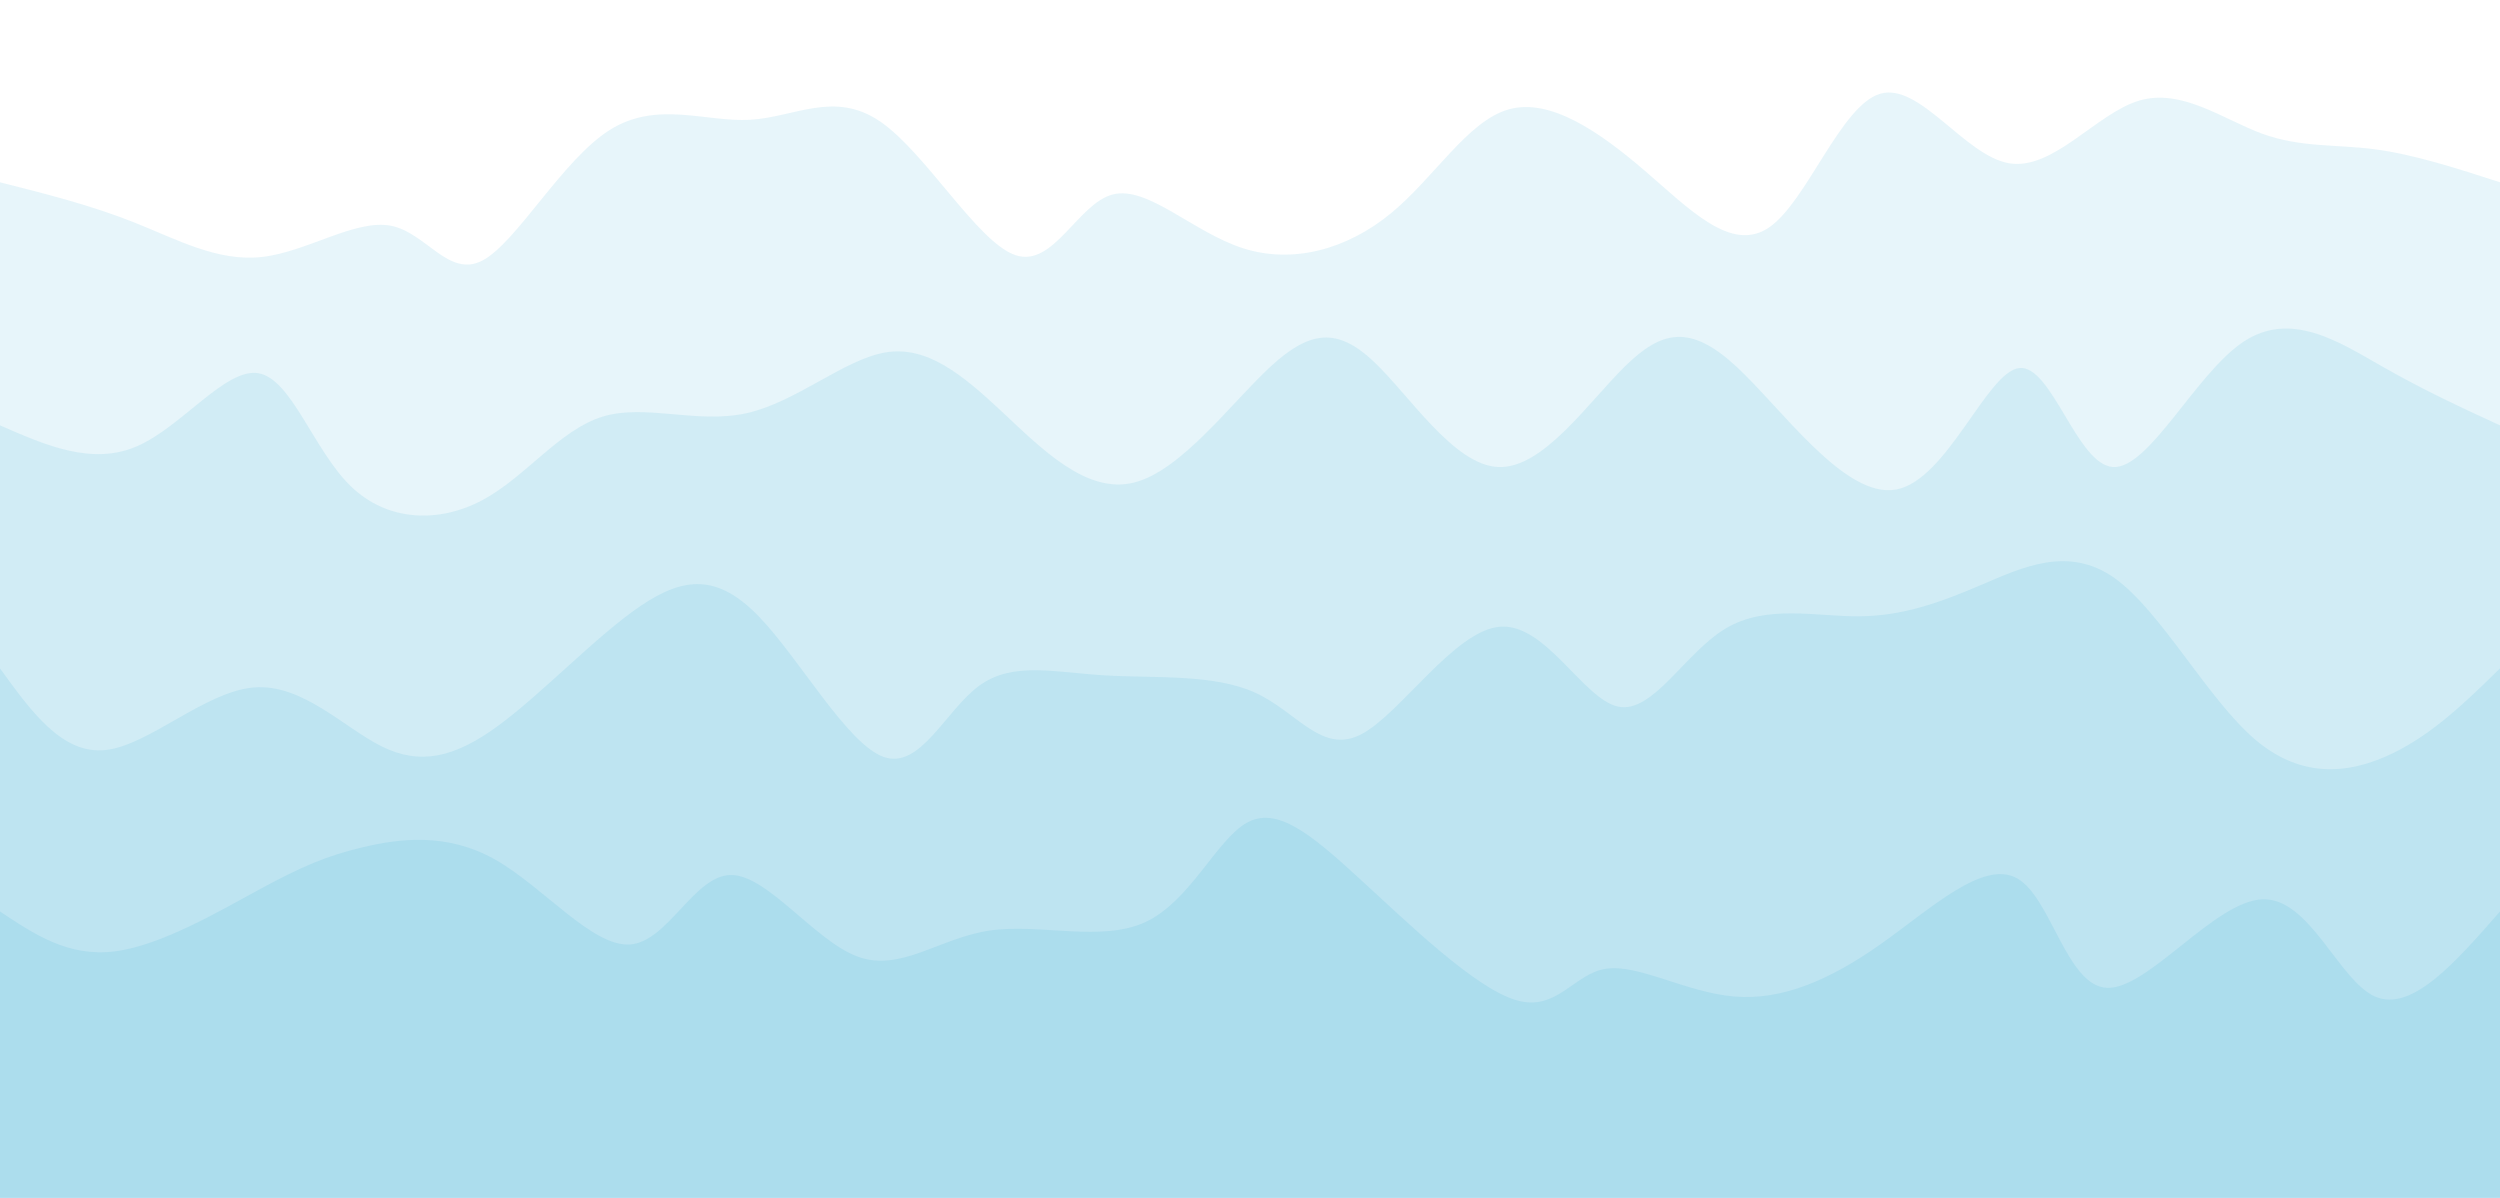 <svg width="100%" height="100%" id="svg" viewBox="0 0 1440 690" xmlns="http://www.w3.org/2000/svg" class="transition duration-300 ease-in-out delay-150"><style>
  .path-0{
    animation:pathAnim-0 4s;
    animation-timing-function: linear;
    animation-iteration-count: infinite;
  }
  @keyframes pathAnim-0{
    0%{
      d: path("M 0,700 L 0,105 C 26.099,111.584 52.198,118.167 77,128 C 101.802,137.833 125.308,150.914 151,148 C 176.692,145.086 204.571,126.176 225,130 C 245.429,133.824 258.407,160.382 278,150 C 297.593,139.618 323.799,92.295 351,75 C 378.201,57.705 406.395,70.437 432,69 C 457.605,67.563 480.621,51.958 507,70 C 533.379,88.042 563.122,139.732 585,147 C 606.878,154.268 620.89,117.113 641,112 C 661.11,106.887 687.318,133.816 716,143 C 744.682,152.184 775.84,143.622 801,123 C 826.16,102.378 845.323,69.697 869,63 C 892.677,56.303 920.868,75.59 947,98 C 973.132,120.41 997.207,145.942 1019,131 C 1040.793,116.058 1060.306,60.643 1083,54 C 1105.694,47.357 1131.57,89.488 1157,94 C 1182.43,98.512 1207.414,65.405 1232,58 C 1256.586,50.595 1280.773,68.891 1303,77 C 1325.227,85.109 1345.493,83.031 1368,86 C 1390.507,88.969 1415.253,96.984 1440,105 L 1440,700 L 0,700 Z");
    }
    25%{
      d: path("M 0,700 L 0,105 C 27.676,128.918 55.353,152.835 83,147 C 110.647,141.165 138.265,105.577 156,102 C 173.735,98.423 181.586,126.856 204,122 C 226.414,117.144 263.389,78.999 290,87 C 316.611,95.001 332.857,149.15 357,151 C 381.143,152.85 413.184,102.403 438,92 C 462.816,81.597 480.408,111.239 503,115 C 525.592,118.761 553.183,96.64 579,100 C 604.817,103.36 628.859,132.2 653,137 C 677.141,141.8 701.379,122.559 724,103 C 746.621,83.441 767.623,63.563 794,60 C 820.377,56.437 852.128,69.188 877,78 C 901.872,86.812 919.864,91.685 939,90 C 958.136,88.315 978.416,80.071 1001,95 C 1023.584,109.929 1048.473,148.032 1070,146 C 1091.527,143.968 1109.691,101.801 1139,89 C 1168.309,76.199 1208.763,92.765 1234,103 C 1259.237,113.235 1269.256,117.14 1287,123 C 1304.744,128.86 1330.213,136.674 1357,134 C 1383.787,131.326 1411.894,118.163 1440,105 L 1440,700 L 0,700 Z");
    }
    50%{
      d: path("M 0,700 L 0,105 C 18.644,122.305 37.288,139.609 64,139 C 90.712,138.391 125.491,119.868 147,117 C 168.509,114.132 176.747,126.92 202,132 C 227.253,137.08 269.519,134.451 300,128 C 330.481,121.549 349.176,111.277 365,122 C 380.824,132.723 393.776,164.441 419,156 C 444.224,147.559 481.72,98.959 510,84 C 538.28,69.041 557.343,87.723 578,88 C 598.657,88.277 620.907,70.149 642,59 C 663.093,47.851 683.027,43.68 709,68 C 734.973,92.32 766.983,145.129 790,154 C 813.017,162.871 827.041,127.802 853,115 C 878.959,102.198 916.855,111.662 942,104 C 967.145,96.338 979.54,71.55 1004,79 C 1028.46,86.45 1064.986,126.139 1087,134 C 1109.014,141.861 1116.515,117.894 1139,109 C 1161.485,100.106 1198.955,106.286 1223,117 C 1247.045,127.714 1257.666,142.961 1284,149 C 1310.334,155.039 1352.381,151.868 1381,143 C 1409.619,134.132 1424.809,119.566 1440,105 L 1440,700 L 0,700 Z");
    }
    75%{
      d: path("M 0,700 L 0,105 C 18.804,119.342 37.607,133.684 62,131 C 86.393,128.316 116.375,108.605 145,104 C 173.625,99.395 200.891,109.897 224,118 C 247.109,126.103 266.059,131.808 290,125 C 313.941,118.192 342.873,98.87 365,86 C 387.127,73.13 402.448,66.713 425,76 C 447.552,85.287 477.334,110.278 500,112 C 522.666,113.722 538.217,92.176 565,85 C 591.783,77.824 629.796,85.017 658,88 C 686.204,90.983 704.597,89.756 723,100 C 741.403,110.244 759.817,131.958 786,146 C 812.183,160.042 846.134,166.41 873,150 C 899.866,133.59 919.645,94.4 938,72 C 956.355,49.6 973.286,43.991 997,69 C 1020.714,94.009 1051.213,149.638 1081,151 C 1110.787,152.362 1139.863,99.459 1160,91 C 1180.137,82.541 1191.336,118.526 1213,128 C 1234.664,137.474 1266.794,120.435 1292,122 C 1317.206,123.565 1335.487,143.733 1359,144 C 1382.513,144.267 1411.256,124.634 1440,105 L 1440,700 L 0,700 Z");
    }
    100%{
      d: path("M 0,700 L 0,105 C 26.099,111.584 52.198,118.167 77,128 C 101.802,137.833 125.308,150.914 151,148 C 176.692,145.086 204.571,126.176 225,130 C 245.429,133.824 258.407,160.382 278,150 C 297.593,139.618 323.799,92.295 351,75 C 378.201,57.705 406.395,70.437 432,69 C 457.605,67.563 480.621,51.958 507,70 C 533.379,88.042 563.122,139.732 585,147 C 606.878,154.268 620.89,117.113 641,112 C 661.11,106.887 687.318,133.816 716,143 C 744.682,152.184 775.84,143.622 801,123 C 826.16,102.378 845.323,69.697 869,63 C 892.677,56.303 920.868,75.59 947,98 C 973.132,120.41 997.207,145.942 1019,131 C 1040.793,116.058 1060.306,60.643 1083,54 C 1105.694,47.357 1131.57,89.488 1157,94 C 1182.43,98.512 1207.414,65.405 1232,58 C 1256.586,50.595 1280.773,68.891 1303,77 C 1325.227,85.109 1345.493,83.031 1368,86 C 1390.507,88.969 1415.253,96.984 1440,105 L 1440,700 L 0,700 Z");
    }
  }</style><defs><linearGradient id="gradient" x1="50%" y1="100%" x2="50%" y2="0%"><stop offset="5%" stop-color="#139dcc"></stop><stop offset="95%" stop-color="#139dcc"></stop></linearGradient></defs><path d="M 0,700 L 0,105 C 26.099,111.584 52.198,118.167 77,128 C 101.802,137.833 125.308,150.914 151,148 C 176.692,145.086 204.571,126.176 225,130 C 245.429,133.824 258.407,160.382 278,150 C 297.593,139.618 323.799,92.295 351,75 C 378.201,57.705 406.395,70.437 432,69 C 457.605,67.563 480.621,51.958 507,70 C 533.379,88.042 563.122,139.732 585,147 C 606.878,154.268 620.89,117.113 641,112 C 661.11,106.887 687.318,133.816 716,143 C 744.682,152.184 775.84,143.622 801,123 C 826.16,102.378 845.323,69.697 869,63 C 892.677,56.303 920.868,75.59 947,98 C 973.132,120.41 997.207,145.942 1019,131 C 1040.793,116.058 1060.306,60.643 1083,54 C 1105.694,47.357 1131.57,89.488 1157,94 C 1182.43,98.512 1207.414,65.405 1232,58 C 1256.586,50.595 1280.773,68.891 1303,77 C 1325.227,85.109 1345.493,83.031 1368,86 C 1390.507,88.969 1415.253,96.984 1440,105 L 1440,700 L 0,700 Z" stroke="none" stroke-width="0" fill="url(#gradient)" opacity="0.1" class="transition-all duration-300 ease-in-out delay-150 path-0"></path><style>
  .path-1{
    animation:pathAnim-1 4s;
    animation-timing-function: linear;
    animation-iteration-count: infinite;
  }
  @keyframes pathAnim-1{
    0%{
      d: path("M 0,700 L 0,245 C 26.564,256.626 53.129,268.252 79,257 C 104.871,245.748 130.049,211.618 149,215 C 167.951,218.382 180.677,259.275 202,280 C 223.323,300.725 253.245,301.283 278,288 C 302.755,274.717 322.344,247.592 347,240 C 371.656,232.408 401.379,244.347 430,238 C 458.621,231.653 486.139,207.02 510,203 C 533.861,198.98 554.064,215.573 577,237 C 599.936,258.427 625.604,284.688 653,278 C 680.396,271.312 709.521,231.676 732,211 C 754.479,190.324 770.313,188.61 791,208 C 811.687,227.39 837.229,267.886 863,269 C 888.771,270.114 914.773,231.847 936,211 C 957.227,190.153 973.681,186.727 1000,211 C 1026.319,235.273 1062.503,287.245 1092,282 C 1121.497,276.755 1144.307,214.294 1163,212 C 1181.693,209.706 1196.268,267.581 1217,269 C 1237.732,270.419 1264.62,215.382 1292,197 C 1319.38,178.618 1347.251,196.891 1372,211 C 1396.749,225.109 1418.374,235.055 1440,245 L 1440,700 L 0,700 Z");
    }
    25%{
      d: path("M 0,700 L 0,245 C 22.706,225.765 45.413,206.53 71,219 C 96.587,231.47 125.055,275.645 151,273 C 176.945,270.355 200.366,220.891 225,216 C 249.634,211.109 275.479,250.791 295,275 C 314.521,299.209 327.717,307.947 350,296 C 372.283,284.053 403.652,251.422 430,245 C 456.348,238.578 477.675,258.364 500,266 C 522.325,273.636 545.647,269.123 569,264 C 592.353,258.877 615.737,253.145 640,239 C 664.263,224.855 689.404,202.298 713,217 C 736.596,231.702 758.646,283.662 781,277 C 803.354,270.338 826.011,205.054 851,202 C 875.989,198.946 903.309,258.12 932,288 C 960.691,317.88 990.753,318.464 1014,293 C 1037.247,267.536 1053.68,216.025 1080,204 C 1106.32,191.975 1142.528,219.438 1164,231 C 1185.472,242.562 1192.209,238.223 1212,235 C 1231.791,231.777 1264.636,229.671 1296,243 C 1327.364,256.329 1357.247,285.094 1381,288 C 1404.753,290.906 1422.377,267.953 1440,245 L 1440,700 L 0,700 Z");
    }
    50%{
      d: path("M 0,700 L 0,245 C 21.715,215.4 43.431,185.8 70,196 C 96.569,206.2 127.992,256.2 150,272 C 172.008,287.8 184.6,269.4 203,260 C 221.4,250.6 245.607,250.201 275,242 C 304.393,233.799 338.973,217.798 366,224 C 393.027,230.202 412.503,258.609 431,253 C 449.497,247.391 467.015,207.765 491,215 C 514.985,222.235 545.437,276.329 571,280 C 596.563,283.671 617.238,236.918 640,226 C 662.762,215.082 687.613,239.997 717,240 C 746.387,240.003 780.312,215.092 802,222 C 823.688,228.908 833.141,267.635 853,259 C 872.859,250.365 903.126,194.367 929,196 C 954.874,197.633 976.355,256.897 1002,260 C 1027.645,263.103 1057.453,210.045 1085,207 C 1112.547,203.955 1137.832,250.925 1158,276 C 1178.168,301.075 1193.22,304.257 1218,285 C 1242.78,265.743 1277.287,224.046 1304,219 C 1330.713,213.954 1349.632,245.558 1371,256 C 1392.368,266.442 1416.184,255.721 1440,245 L 1440,700 L 0,700 Z");
    }
    75%{
      d: path("M 0,700 L 0,245 C 22.327,243.174 44.653,241.348 68,248 C 91.347,254.652 115.713,269.783 141,273 C 166.287,276.217 192.493,267.519 215,251 C 237.507,234.481 256.313,210.143 282,208 C 307.687,205.857 340.255,225.911 367,250 C 393.745,274.089 414.665,302.212 438,284 C 461.335,265.788 487.083,201.242 512,192 C 536.917,182.758 561.002,228.82 585,257 C 608.998,285.18 632.907,295.477 653,291 C 673.093,286.523 689.369,267.271 713,242 C 736.631,216.729 767.617,185.438 794,194 C 820.383,202.562 842.164,250.977 866,258 C 889.836,265.023 915.729,230.653 941,238 C 966.271,245.347 990.921,294.41 1016,287 C 1041.079,279.59 1066.587,215.706 1088,206 C 1109.413,196.294 1126.732,240.767 1148,257 C 1169.268,273.233 1194.484,261.227 1224,255 C 1253.516,248.773 1287.331,248.323 1308,240 C 1328.669,231.677 1336.191,215.479 1356,215 C 1375.809,214.521 1407.904,229.76 1440,245 L 1440,700 L 0,700 Z");
    }
    100%{
      d: path("M 0,700 L 0,245 C 26.564,256.626 53.129,268.252 79,257 C 104.871,245.748 130.049,211.618 149,215 C 167.951,218.382 180.677,259.275 202,280 C 223.323,300.725 253.245,301.283 278,288 C 302.755,274.717 322.344,247.592 347,240 C 371.656,232.408 401.379,244.347 430,238 C 458.621,231.653 486.139,207.02 510,203 C 533.861,198.98 554.064,215.573 577,237 C 599.936,258.427 625.604,284.688 653,278 C 680.396,271.312 709.521,231.676 732,211 C 754.479,190.324 770.313,188.61 791,208 C 811.687,227.39 837.229,267.886 863,269 C 888.771,270.114 914.773,231.847 936,211 C 957.227,190.153 973.681,186.727 1000,211 C 1026.319,235.273 1062.503,287.245 1092,282 C 1121.497,276.755 1144.307,214.294 1163,212 C 1181.693,209.706 1196.268,267.581 1217,269 C 1237.732,270.419 1264.62,215.382 1292,197 C 1319.38,178.618 1347.251,196.891 1372,211 C 1396.749,225.109 1418.374,235.055 1440,245 L 1440,700 L 0,700 Z");
    }
  }</style><defs><linearGradient id="gradient" x1="50%" y1="100%" x2="50%" y2="0%"><stop offset="5%" stop-color="#139dcc"></stop><stop offset="95%" stop-color="#139dcc"></stop></linearGradient></defs><path d="M 0,700 L 0,245 C 26.564,256.626 53.129,268.252 79,257 C 104.871,245.748 130.049,211.618 149,215 C 167.951,218.382 180.677,259.275 202,280 C 223.323,300.725 253.245,301.283 278,288 C 302.755,274.717 322.344,247.592 347,240 C 371.656,232.408 401.379,244.347 430,238 C 458.621,231.653 486.139,207.02 510,203 C 533.861,198.98 554.064,215.573 577,237 C 599.936,258.427 625.604,284.688 653,278 C 680.396,271.312 709.521,231.676 732,211 C 754.479,190.324 770.313,188.61 791,208 C 811.687,227.39 837.229,267.886 863,269 C 888.771,270.114 914.773,231.847 936,211 C 957.227,190.153 973.681,186.727 1000,211 C 1026.319,235.273 1062.503,287.245 1092,282 C 1121.497,276.755 1144.307,214.294 1163,212 C 1181.693,209.706 1196.268,267.581 1217,269 C 1237.732,270.419 1264.62,215.382 1292,197 C 1319.38,178.618 1347.251,196.891 1372,211 C 1396.749,225.109 1418.374,235.055 1440,245 L 1440,700 L 0,700 Z" stroke="none" stroke-width="0" fill="url(#gradient)" opacity="0.1" class="transition-all duration-300 ease-in-out delay-150 path-1"></path><style>
  .path-2{
    animation:pathAnim-2 4s;
    animation-timing-function: linear;
    animation-iteration-count: infinite;
  }
  @keyframes pathAnim-2{
    0%{
      d: path("M 0,700 L 0,385 C 18.005,409.931 36.009,434.863 61,432 C 85.991,429.137 117.967,398.481 146,396 C 174.033,393.519 198.123,419.213 220,430 C 241.877,440.787 261.54,436.666 287,418 C 312.46,399.334 343.717,366.124 369,349 C 394.283,331.876 413.592,330.838 437,355 C 460.408,379.162 487.915,428.525 509,436 C 530.085,443.475 544.749,409.061 564,395 C 583.251,380.939 607.091,387.231 636,389 C 664.909,390.769 698.887,388.015 723,399 C 747.113,409.985 761.361,434.71 784,423 C 806.639,411.29 837.67,363.146 864,361 C 890.33,358.854 911.961,402.708 932,407 C 952.039,411.292 970.487,376.024 994,362 C 1017.513,347.976 1046.092,355.196 1071,355 C 1095.908,354.804 1117.147,347.19 1141,337 C 1164.853,326.81 1191.321,314.042 1218,333 C 1244.679,351.958 1271.567,402.643 1299,426 C 1326.433,449.357 1354.409,445.388 1378,434 C 1401.591,422.612 1420.795,403.806 1440,385 L 1440,700 L 0,700 Z");
    }
    25%{
      d: path("M 0,700 L 0,385 C 18.34,412.43 36.68,439.859 62,434 C 87.32,428.141 119.619,388.993 146,363 C 172.381,337.007 192.842,324.17 213,336 C 233.158,347.83 253.011,384.327 278,406 C 302.989,427.673 333.112,434.522 359,420 C 384.888,405.478 406.541,369.585 427,362 C 447.459,354.415 466.725,375.139 494,384 C 521.275,392.861 556.56,389.861 585,382 C 613.44,374.139 635.035,361.419 652,356 C 668.965,350.581 681.301,352.462 707,350 C 732.699,347.538 771.762,340.731 801,338 C 830.238,335.269 849.652,336.614 873,335 C 896.348,333.386 923.631,328.813 948,334 C 972.369,339.187 993.824,354.134 1017,369 C 1040.176,383.866 1065.075,398.65 1085,395 C 1104.925,391.35 1119.878,369.265 1143,363 C 1166.122,356.735 1197.414,366.29 1223,388 C 1248.586,409.71 1268.465,443.576 1292,436 C 1315.535,428.424 1342.724,379.407 1368,364 C 1393.276,348.593 1416.638,366.797 1440,385 L 1440,700 L 0,700 Z");
    }
    50%{
      d: path("M 0,700 L 0,385 C 18.602,394.241 37.204,403.482 63,398 C 88.796,392.518 121.787,372.311 146,363 C 170.213,353.689 185.649,355.272 207,353 C 228.351,350.728 255.618,344.6 283,348 C 310.382,351.4 337.88,364.33 359,366 C 380.12,367.67 394.863,358.082 419,367 C 443.137,375.918 476.668,403.342 506,395 C 535.332,386.658 560.467,342.551 582,333 C 603.533,323.449 621.466,348.453 644,378 C 666.534,407.547 693.671,441.638 715,428 C 736.329,414.362 751.851,352.997 778,339 C 804.149,325.003 840.924,358.376 868,371 C 895.076,383.624 912.451,375.5 938,381 C 963.549,386.5 997.271,405.625 1020,408 C 1042.729,410.375 1054.465,396.001 1076,394 C 1097.535,391.999 1128.87,402.373 1157,398 C 1185.13,393.627 1210.055,374.508 1232,366 C 1253.945,357.492 1272.908,359.594 1297,369 C 1321.092,378.406 1350.312,395.116 1375,399 C 1399.688,402.884 1419.844,393.942 1440,385 L 1440,700 L 0,700 Z");
    }
    75%{
      d: path("M 0,700 L 0,385 C 31.677,366.441 63.354,347.881 84,347 C 104.646,346.119 114.26,362.916 137,382 C 159.74,401.084 195.605,422.455 226,425 C 256.395,427.545 281.318,411.264 301,406 C 320.682,400.736 335.122,406.49 357,408 C 378.878,409.51 408.194,406.774 436,402 C 463.806,397.226 490.102,390.412 509,395 C 527.898,399.588 539.399,415.579 563,407 C 586.601,398.421 622.303,365.274 648,362 C 673.697,358.726 689.391,385.327 714,392 C 738.609,398.673 772.135,385.418 797,390 C 821.865,394.582 838.071,417.003 860,424 C 881.929,430.997 909.581,422.572 936,426 C 962.419,429.428 987.604,444.711 1010,430 C 1032.396,415.289 1052.002,370.586 1078,356 C 1103.998,341.414 1136.386,356.945 1160,366 C 1183.614,375.055 1198.453,377.633 1218,385 C 1237.547,392.367 1261.801,404.522 1285,412 C 1308.199,419.478 1330.343,422.279 1356,417 C 1381.657,411.721 1410.829,398.36 1440,385 L 1440,700 L 0,700 Z");
    }
    100%{
      d: path("M 0,700 L 0,385 C 18.005,409.931 36.009,434.863 61,432 C 85.991,429.137 117.967,398.481 146,396 C 174.033,393.519 198.123,419.213 220,430 C 241.877,440.787 261.54,436.666 287,418 C 312.46,399.334 343.717,366.124 369,349 C 394.283,331.876 413.592,330.838 437,355 C 460.408,379.162 487.915,428.525 509,436 C 530.085,443.475 544.749,409.061 564,395 C 583.251,380.939 607.091,387.231 636,389 C 664.909,390.769 698.887,388.015 723,399 C 747.113,409.985 761.361,434.71 784,423 C 806.639,411.29 837.67,363.146 864,361 C 890.33,358.854 911.961,402.708 932,407 C 952.039,411.292 970.487,376.024 994,362 C 1017.513,347.976 1046.092,355.196 1071,355 C 1095.908,354.804 1117.147,347.19 1141,337 C 1164.853,326.81 1191.321,314.042 1218,333 C 1244.679,351.958 1271.567,402.643 1299,426 C 1326.433,449.357 1354.409,445.388 1378,434 C 1401.591,422.612 1420.795,403.806 1440,385 L 1440,700 L 0,700 Z");
    }
  }</style><defs><linearGradient id="gradient" x1="50%" y1="100%" x2="50%" y2="0%"><stop offset="5%" stop-color="#139dcc"></stop><stop offset="95%" stop-color="#139dcc"></stop></linearGradient></defs><path d="M 0,700 L 0,385 C 18.005,409.931 36.009,434.863 61,432 C 85.991,429.137 117.967,398.481 146,396 C 174.033,393.519 198.123,419.213 220,430 C 241.877,440.787 261.54,436.666 287,418 C 312.46,399.334 343.717,366.124 369,349 C 394.283,331.876 413.592,330.838 437,355 C 460.408,379.162 487.915,428.525 509,436 C 530.085,443.475 544.749,409.061 564,395 C 583.251,380.939 607.091,387.231 636,389 C 664.909,390.769 698.887,388.015 723,399 C 747.113,409.985 761.361,434.71 784,423 C 806.639,411.29 837.67,363.146 864,361 C 890.33,358.854 911.961,402.708 932,407 C 952.039,411.292 970.487,376.024 994,362 C 1017.513,347.976 1046.092,355.196 1071,355 C 1095.908,354.804 1117.147,347.19 1141,337 C 1164.853,326.81 1191.321,314.042 1218,333 C 1244.679,351.958 1271.567,402.643 1299,426 C 1326.433,449.357 1354.409,445.388 1378,434 C 1401.591,422.612 1420.795,403.806 1440,385 L 1440,700 L 0,700 Z" stroke="none" stroke-width="0" fill="url(#gradient)" opacity="0.1" class="transition-all duration-300 ease-in-out delay-150 path-2"></path><style>
  .path-3{
    animation:pathAnim-3 4s;
    animation-timing-function: linear;
    animation-iteration-count: infinite;
  }
  @keyframes pathAnim-3{
    0%{
      d: path("M 0,700 L 0,525 C 19.7,538.151 39.399,551.302 66,548 C 92.601,544.698 126.103,524.944 150,512 C 173.897,499.056 188.189,492.924 209,488 C 229.811,483.076 257.141,479.361 285,495 C 312.859,510.639 341.247,545.63 363,544 C 384.753,542.37 399.87,504.117 421,504 C 442.13,503.883 469.272,541.901 494,551 C 518.728,560.099 541.043,540.279 570,536 C 598.957,531.721 634.554,542.982 660,531 C 685.446,519.018 700.739,483.793 718,474 C 735.261,464.207 754.491,479.847 783,506 C 811.509,532.153 849.296,568.82 873,576 C 896.704,583.18 906.325,560.874 925,558 C 943.675,555.126 971.404,571.686 999,574 C 1026.596,576.314 1054.059,564.384 1083,544 C 1111.941,523.616 1142.36,494.778 1162,506 C 1181.64,517.222 1190.501,568.503 1214,569 C 1237.499,569.497 1275.634,519.211 1303,518 C 1330.366,516.789 1346.962,564.654 1368,574 C 1389.038,583.346 1414.519,554.173 1440,525 L 1440,700 L 0,700 Z");
    }
    25%{
      d: path("M 0,700 L 0,525 C 26.837,516.935 53.674,508.869 76,493 C 98.326,477.131 116.139,453.458 141,474 C 165.861,494.542 197.768,559.297 221,564 C 244.232,568.703 258.788,513.353 281,512 C 303.212,510.647 333.082,563.293 362,568 C 390.918,572.707 418.886,529.477 440,507 C 461.114,484.523 475.375,482.799 500,496 C 524.625,509.201 559.614,537.327 586,548 C 612.386,558.673 630.168,551.893 652,552 C 673.832,552.107 699.715,559.101 725,551 C 750.285,542.899 774.971,519.704 800,510 C 825.029,500.296 850.401,504.083 871,511 C 891.599,517.917 907.425,527.964 928,545 C 948.575,562.036 973.9,586.062 997,572 C 1020.1,557.938 1040.976,505.789 1067,489 C 1093.024,472.211 1124.197,490.783 1150,487 C 1175.803,483.217 1196.236,457.079 1222,473 C 1247.764,488.921 1278.86,546.902 1302,568 C 1325.14,589.098 1340.326,573.314 1362,560 C 1383.674,546.686 1411.837,535.843 1440,525 L 1440,700 L 0,700 Z");
    }
    50%{
      d: path("M 0,700 L 0,525 C 23.795,520.814 47.59,516.629 72,510 C 96.41,503.371 121.434,494.299 144,507 C 166.566,519.701 186.673,554.176 214,570 C 241.327,585.824 275.873,582.999 298,569 C 320.127,555.001 329.836,529.828 351,516 C 372.164,502.172 404.784,499.688 432,495 C 459.216,490.312 481.029,483.421 504,479 C 526.971,474.579 551.1,472.627 576,473 C 600.9,473.373 626.572,476.071 653,481 C 679.428,485.929 706.612,493.089 727,512 C 747.388,530.911 760.978,561.573 786,563 C 811.022,564.427 847.475,536.618 875,509 C 902.525,481.382 921.123,453.955 941,474 C 960.877,494.045 982.033,561.563 1005,567 C 1027.967,572.437 1052.743,515.794 1075,494 C 1097.257,472.206 1116.994,485.262 1145,496 C 1173.006,506.738 1209.28,515.156 1233,520 C 1256.72,524.844 1267.886,526.112 1288,521 C 1308.114,515.888 1337.175,504.397 1364,504 C 1390.825,503.603 1415.412,514.302 1440,525 L 1440,700 L 0,700 Z");
    }
    75%{
      d: path("M 0,700 L 0,525 C 20.264,525.248 40.527,525.496 65,529 C 89.473,532.504 118.154,539.264 145,538 C 171.846,536.736 196.857,527.449 220,530 C 243.143,532.551 264.418,546.94 283,537 C 301.582,527.06 317.47,492.791 347,501 C 376.53,509.209 419.704,559.896 445,554 C 470.296,548.104 477.716,485.626 501,482 C 524.284,478.374 563.431,533.601 586,548 C 608.569,562.399 614.558,535.971 636,534 C 657.442,532.029 694.336,554.516 722,560 C 749.664,565.484 768.098,553.966 792,532 C 815.902,510.034 845.271,477.621 870,486 C 894.729,494.379 914.818,543.548 935,562 C 955.182,580.452 975.456,568.185 999,565 C 1022.544,561.815 1049.358,567.711 1073,569 C 1096.642,570.289 1117.111,566.97 1146,563 C 1174.889,559.03 1212.197,554.41 1237,558 C 1261.803,561.59 1274.101,573.39 1291,556 C 1307.899,538.61 1329.4,492.032 1355,482 C 1380.6,471.968 1410.3,498.484 1440,525 L 1440,700 L 0,700 Z");
    }
    100%{
      d: path("M 0,700 L 0,525 C 19.7,538.151 39.399,551.302 66,548 C 92.601,544.698 126.103,524.944 150,512 C 173.897,499.056 188.189,492.924 209,488 C 229.811,483.076 257.141,479.361 285,495 C 312.859,510.639 341.247,545.63 363,544 C 384.753,542.37 399.87,504.117 421,504 C 442.13,503.883 469.272,541.901 494,551 C 518.728,560.099 541.043,540.279 570,536 C 598.957,531.721 634.554,542.982 660,531 C 685.446,519.018 700.739,483.793 718,474 C 735.261,464.207 754.491,479.847 783,506 C 811.509,532.153 849.296,568.82 873,576 C 896.704,583.18 906.325,560.874 925,558 C 943.675,555.126 971.404,571.686 999,574 C 1026.596,576.314 1054.059,564.384 1083,544 C 1111.941,523.616 1142.36,494.778 1162,506 C 1181.64,517.222 1190.501,568.503 1214,569 C 1237.499,569.497 1275.634,519.211 1303,518 C 1330.366,516.789 1346.962,564.654 1368,574 C 1389.038,583.346 1414.519,554.173 1440,525 L 1440,700 L 0,700 Z");
    }
  }</style><defs><linearGradient id="gradient" x1="50%" y1="100%" x2="50%" y2="0%"><stop offset="5%" stop-color="#139dcc"></stop><stop offset="95%" stop-color="#139dcc"></stop></linearGradient></defs><path d="M 0,700 L 0,525 C 19.7,538.151 39.399,551.302 66,548 C 92.601,544.698 126.103,524.944 150,512 C 173.897,499.056 188.189,492.924 209,488 C 229.811,483.076 257.141,479.361 285,495 C 312.859,510.639 341.247,545.63 363,544 C 384.753,542.37 399.87,504.117 421,504 C 442.13,503.883 469.272,541.901 494,551 C 518.728,560.099 541.043,540.279 570,536 C 598.957,531.721 634.554,542.982 660,531 C 685.446,519.018 700.739,483.793 718,474 C 735.261,464.207 754.491,479.847 783,506 C 811.509,532.153 849.296,568.82 873,576 C 896.704,583.18 906.325,560.874 925,558 C 943.675,555.126 971.404,571.686 999,574 C 1026.596,576.314 1054.059,564.384 1083,544 C 1111.941,523.616 1142.36,494.778 1162,506 C 1181.64,517.222 1190.501,568.503 1214,569 C 1237.499,569.497 1275.634,519.211 1303,518 C 1330.366,516.789 1346.962,564.654 1368,574 C 1389.038,583.346 1414.519,554.173 1440,525 L 1440,700 L 0,700 Z" stroke="none" stroke-width="0" fill="url(#gradient)" opacity="0.1" class="transition-all duration-300 ease-in-out delay-150 path-3"></path></svg>
